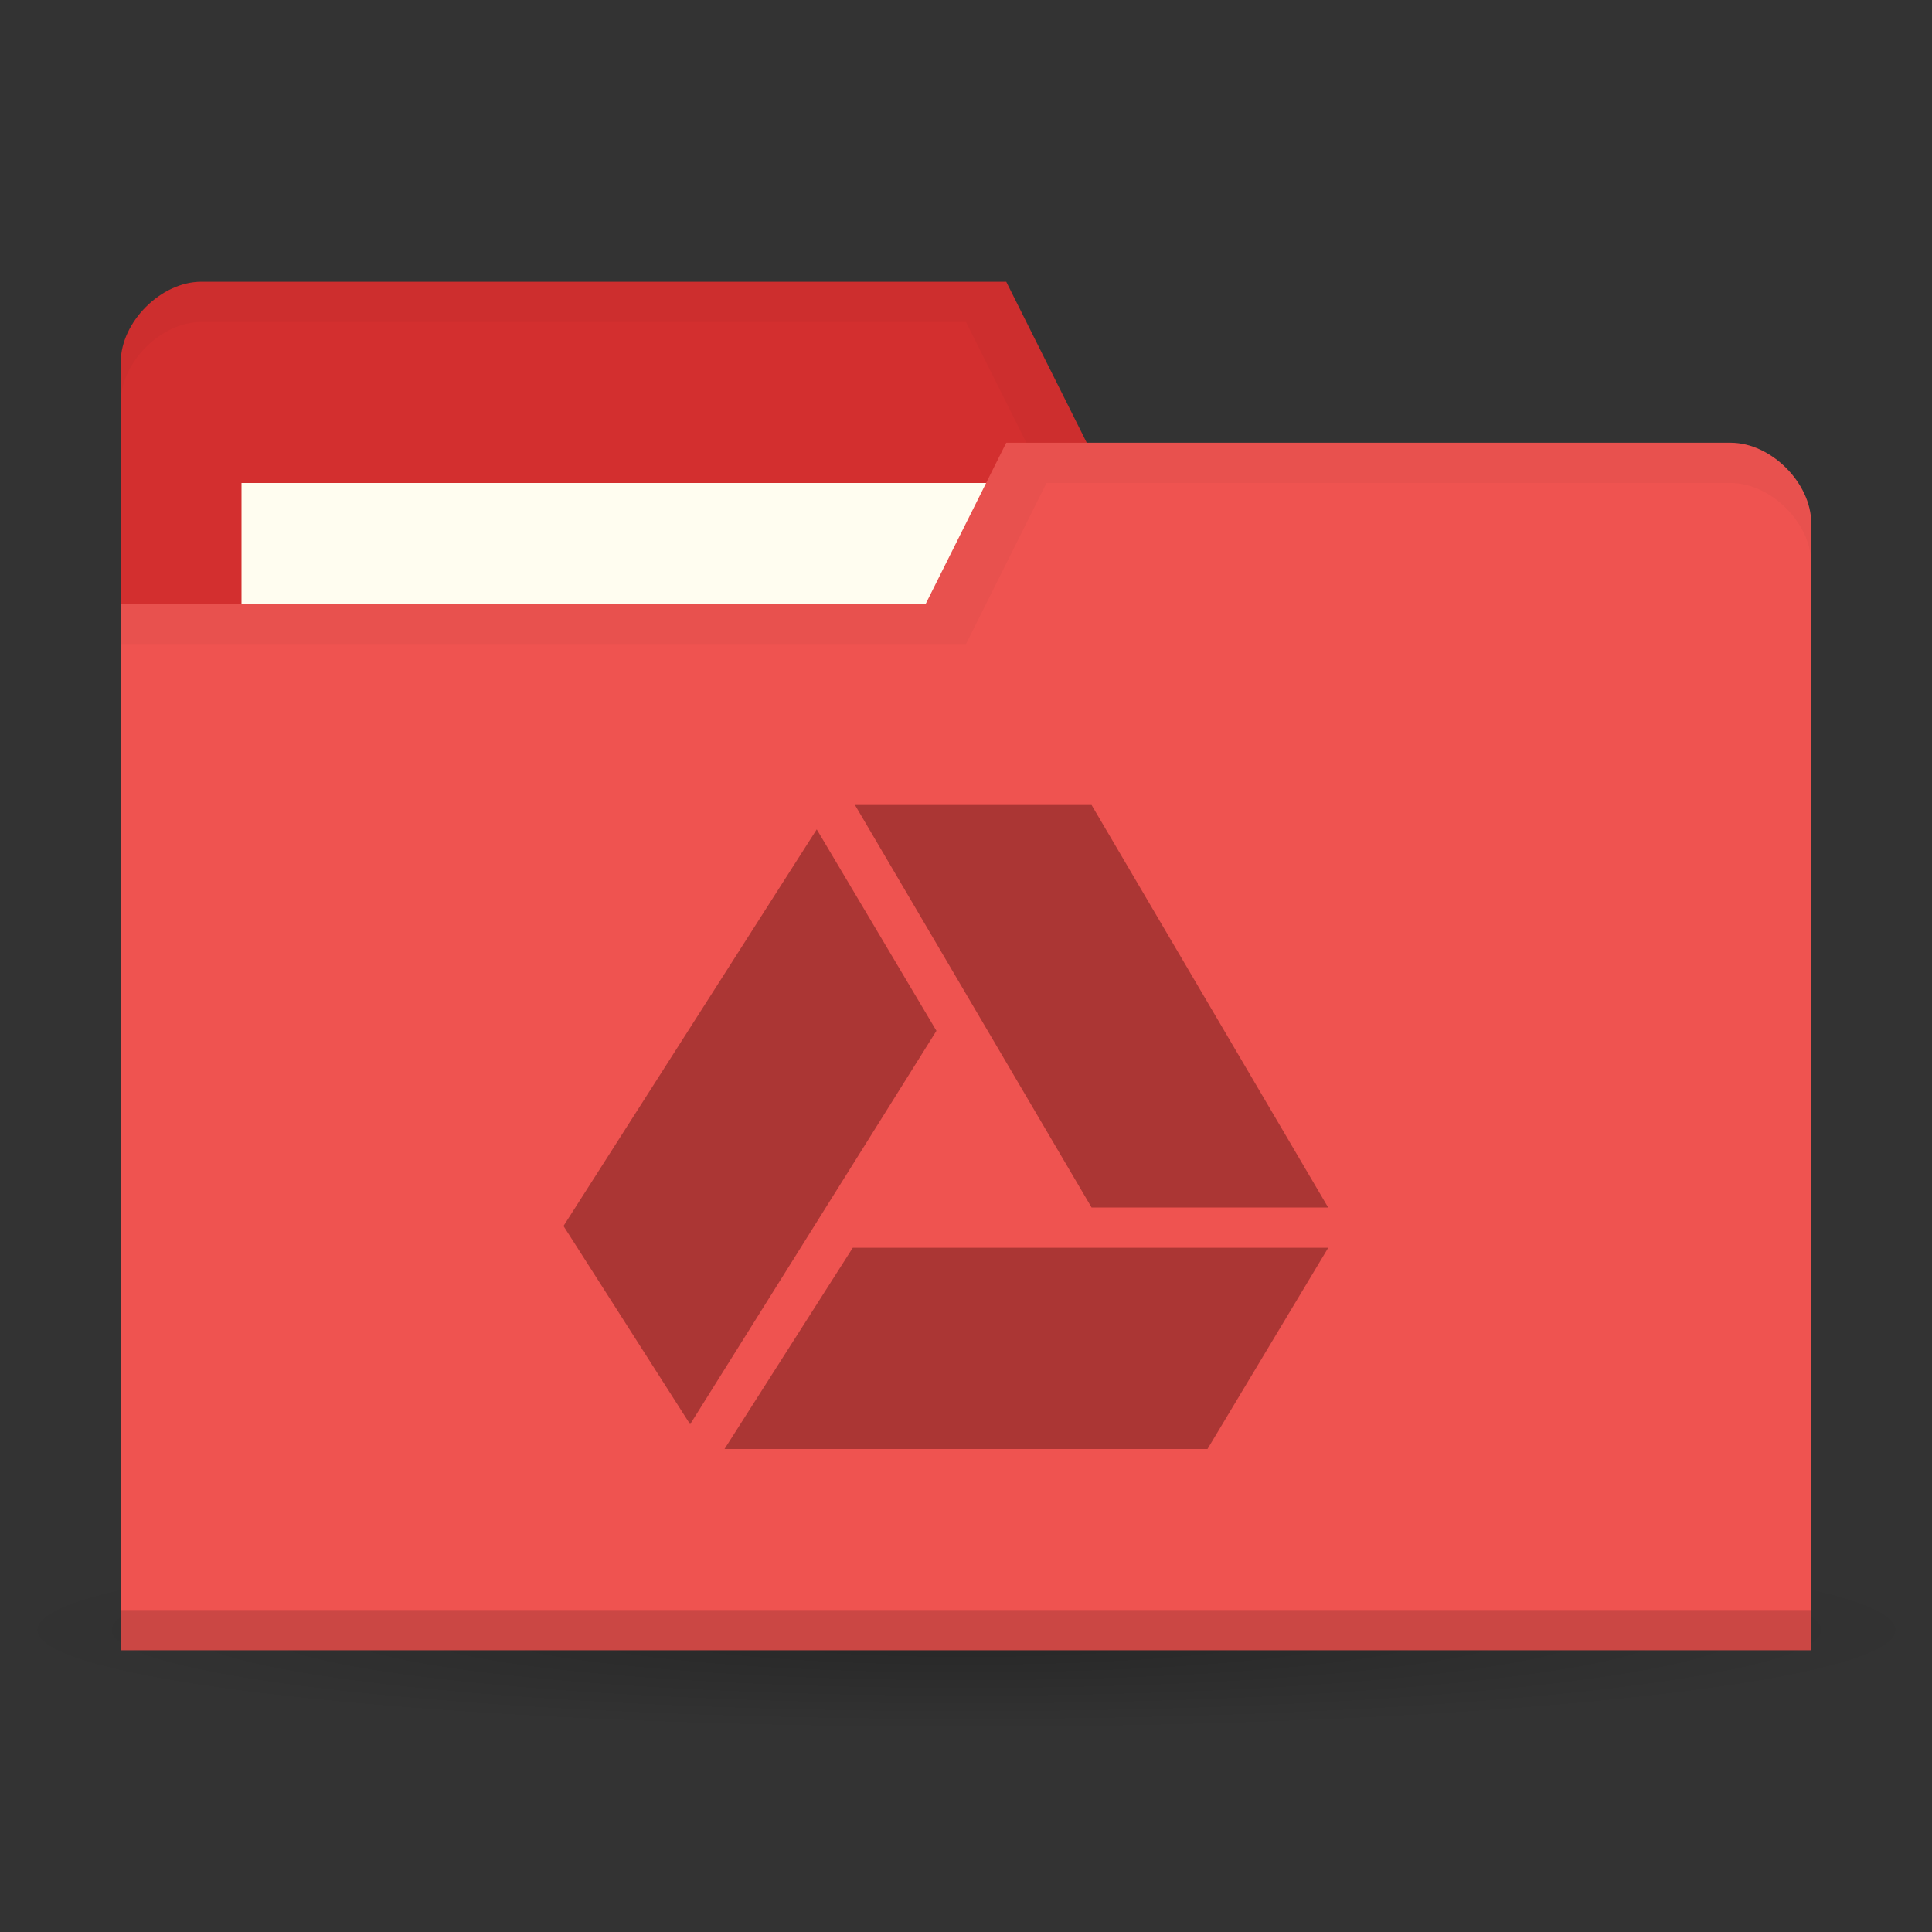 <svg xmlns="http://www.w3.org/2000/svg" viewBox="0 0 96 96">
 <rect x="0" y="0" width="96" height="96" fill="#333333" stroke="none"/>
 <defs>
  <radialGradient r="21.08" cy="41.38" cx="24.08" gradientTransform="matrix(1,0,0,0.113,0,36.704)" gradientUnits="userSpaceOnUse" id="radialGradient3064">
   <stop style="stop-color:#000;stop-opacity:0.392"/>
   <stop offset="1" style="stop-color:#000;stop-opacity:0"/>
  </radialGradient>
 </defs>
 <path d="m 45.15 41.38 a 21.08 2.383 0 1 1 -42.15 0 21.08 2.383 0 1 1 42.15 0 z" transform="matrix(2.278,0,0,2.098,-6.833,-5.824)" style="fill:url(#radialGradient3064);opacity:0.65;fill-opacity:1;stroke:none"/>
 <path d="m 6 18 0 56 84 0 0 -28 -4 -24 -32 0 -4 -8 l -40 0 c -2 0 -4 2 -4 4 z" style="fill:#d32f2f;fill-opacity:1;stroke:none"/>
 <rect width="42" height="16" x="12" y="24" style="fill:#fffdf0;fill-opacity:1;stroke:none"/>
 <path d="m 10 14 c -2 0 -4 2 -4 4 l 0 2 c 0 -2 2 -4 4 -4 l 38 0 4 8 34 0 4 24 0 -2 -4 -24 -32 0 -4 -8 z" style="fill:#000;opacity:0.03;fill-opacity:1;stroke:none"/>
 <path d="m 90 26 0 56 -84 0 0 -52 40 0 4 -8 36 0 c 2 0 4 2 4 4 z" style="fill:#ef5350;fill-opacity:1;stroke:none"/>
 <path d="m 6 80 0 2 84 0 0 -2 z" style="fill:#000;opacity:0.15;fill-opacity:1;stroke:none"/>
 <path d="m 50 22 -4 8 -40 0 0 2 42 0 4 -8 34 0 c 2 0 4 2 4 4 l 0 -2 c 0 -2 -2 -4 -4 -4 z" style="fill:#000;opacity:0.03;fill-opacity:1;stroke:none"/>
 <path d="m 36 72 6.375 -10 23.625 0 -6 10 z" style="fill:#ab3634;opacity:1;fill-opacity:1;fill-rule:evenodd"/>
 <path d="m 54.24 60 11.756 0 l -11.756 -20 -11.757 0 z" style="fill:#ab3634;opacity:1;fill-opacity:1;fill-rule:evenodd"/>
 <path d="m 46.531 51.22 -5.948 -10.01 -12.583 19.709 l 6.292 9.854 z" style="fill:#ab3634;opacity:1;fill-opacity:1;fill-rule:evenodd"/>
</svg>
